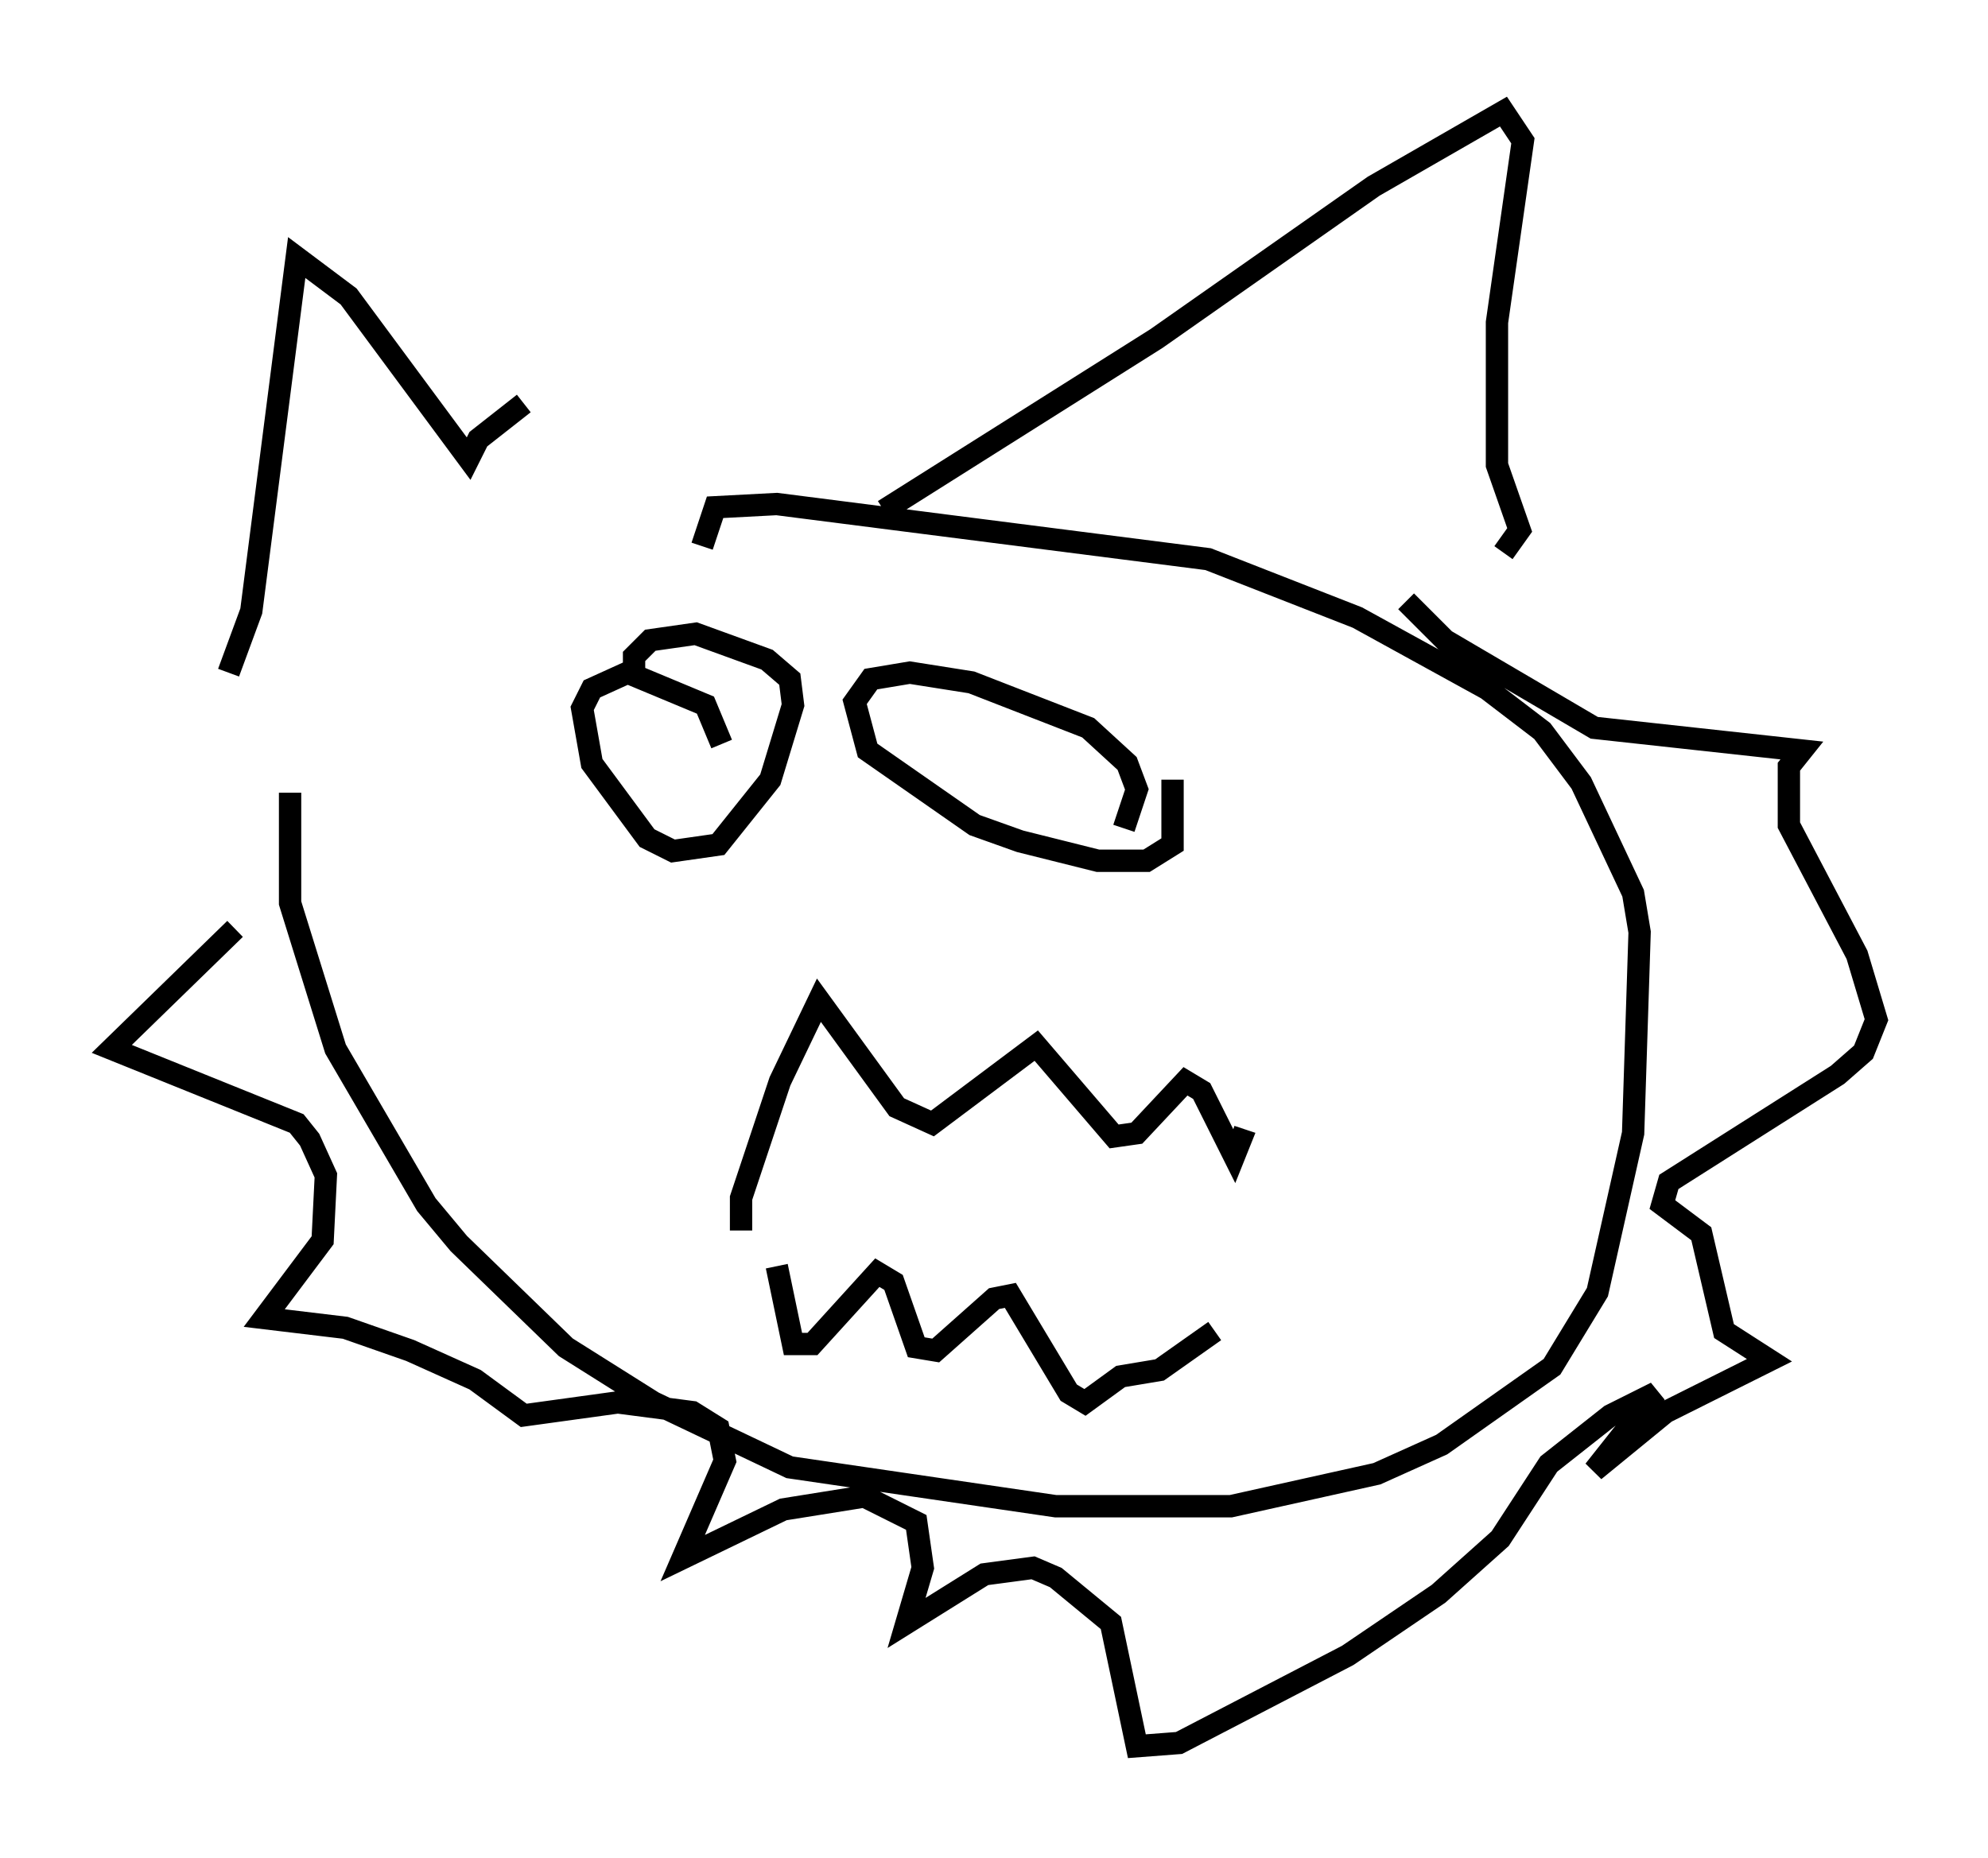 <?xml version="1.0" encoding="utf-8" ?>
<svg baseProfile="full" height="83.207" version="1.1" width="89.017" xmlns="http://www.w3.org/2000/svg" xmlns:ev="http://www.w3.org/2001/xml-events" xmlns:xlink="http://www.w3.org/1999/xlink"><defs /><rect fill="white" height="83.207" width="89.017" x="0" y="0" /><path d="M17.201, 26.207 m-4.212, 9.296 l0.0, 4.939 2.034, 6.536 l4.067, 6.972 1.453, 1.743 l4.793, 4.648 3.922, 2.469 l6.101, 2.905 11.911, 1.743 l7.844, 0.0 6.536, -1.453 l2.905, -1.307 4.939, -3.486 l2.034, -3.341 1.598, -7.117 l0.291, -9.006 -0.291, -1.743 l-2.324, -4.939 -1.743, -2.324 l-2.469, -1.888 -5.81, -3.196 l-6.682, -2.615 -19.318, -2.469 l-2.76, 0.145 -0.581, 1.743 m1.743, 30.648 l0.0, -1.453 1.743, -5.229 l1.743, -3.631 3.486, 4.793 l1.598, 0.726 4.648, -3.486 l3.486, 4.067 1.017, -0.145 l2.179, -2.324 0.726, 0.436 l1.453, 2.905 0.291, -0.726 l-0.436, -0.145 m-20.335, 5.81 l0.726, 3.486 0.872, 0.0 l2.905, -3.196 0.726, 0.436 l1.017, 2.905 0.872, 0.145 l2.615, -2.324 0.726, -0.145 l2.615, 4.358 0.726, 0.436 l1.598, -1.162 1.743, -0.291 l2.469, -1.743 m-22.078, -26.29 l-0.726, -1.743 -3.486, -1.453 l-1.598, 0.726 -0.436, 0.872 l0.436, 2.469 2.469, 3.341 l1.162, 0.581 2.034, -0.291 l2.324, -2.905 1.017, -3.341 l-0.145, -1.162 -1.017, -0.872 l-3.196, -1.162 -2.034, 0.291 l-0.726, 0.726 0.0, 1.162 m21.933, 6.536 l0.581, -1.743 -0.436, -1.162 l-1.743, -1.598 -5.229, -2.034 l-2.76, -0.436 -1.743, 0.291 l-0.726, 1.017 0.581, 2.179 l4.793, 3.341 2.034, 0.726 l3.486, 0.872 2.179, 0.0 l1.162, -0.726 0.0, -2.905 m10.458, -7.989 l1.743, 1.743 6.682, 3.922 l9.296, 1.017 -0.581, 0.726 l0.0, 2.615 3.05, 5.81 l0.872, 2.905 -0.581, 1.453 l-1.162, 1.017 -7.553, 4.793 l-0.291, 1.017 1.743, 1.307 l1.017, 4.358 2.034, 1.307 l-4.648, 2.324 -3.196, 2.615 l2.76, -3.486 -2.034, 1.017 l-2.76, 2.179 -2.179, 3.341 l-2.76, 2.469 -4.067, 2.76 l-7.553, 3.922 -1.888, 0.145 l-1.162, -5.52 -2.469, -2.034 l-1.017, -0.436 -2.179, 0.291 l-3.486, 2.179 0.726, -2.469 l-0.291, -2.034 -2.324, -1.162 l-3.631, 0.581 -4.503, 2.179 l1.888, -4.358 -0.291, -1.453 l-1.162, -0.726 -3.341, -0.436 l-4.212, 0.581 -2.179, -1.598 l-2.905, -1.307 -2.905, -1.017 l-3.631, -0.436 2.615, -3.486 l0.145, -2.905 -0.726, -1.598 l-0.581, -0.726 -8.279, -3.341 l5.52, -5.374 m-0.291, -11.475 l1.017, -2.76 2.034, -15.832 l2.324, 1.743 5.374, 7.263 l0.436, -0.872 2.034, -1.598 m16.123, 4.793 l12.201, -7.698 9.732, -6.827 l5.81, -3.341 0.872, 1.307 l-1.162, 8.134 0.0, 6.391 l1.017, 2.905 -0.726, 1.017 " fill="none" stroke="black" stroke-width="1" /></svg>
